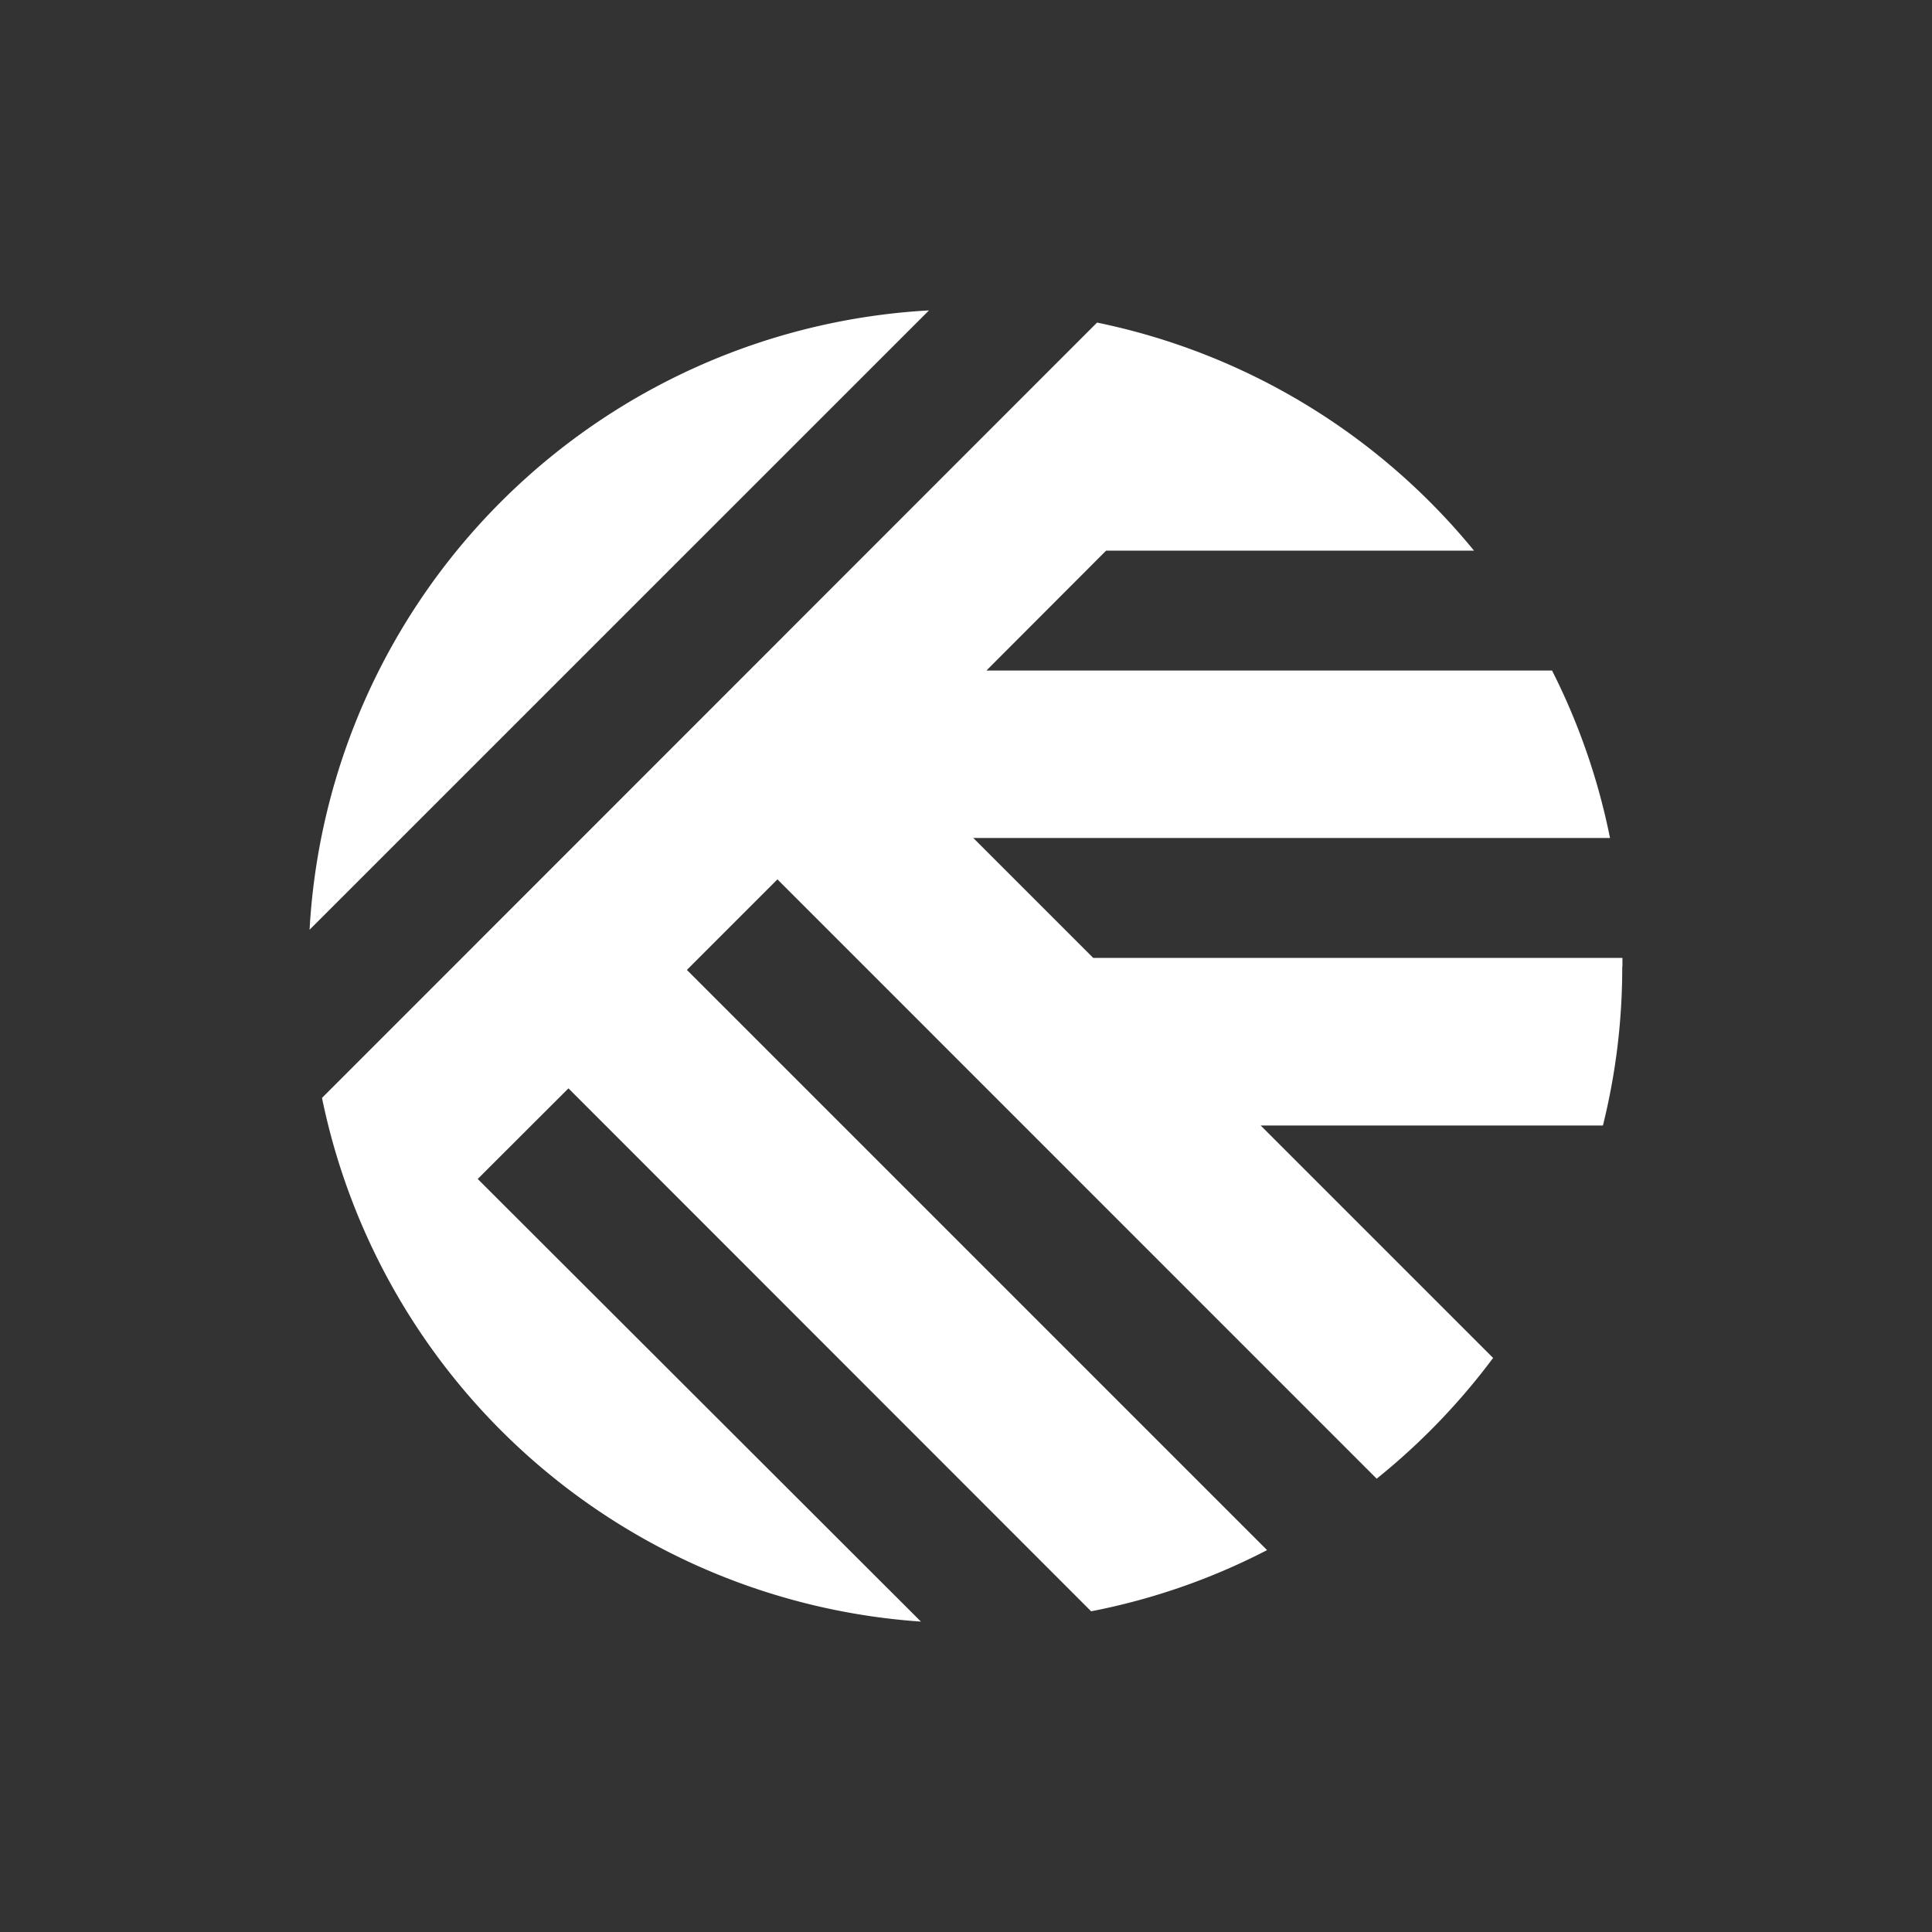 <svg id="Layer_1" data-name="Layer 1" xmlns="http://www.w3.org/2000/svg" viewBox="0 0 300 300"><rect x="0" y="0" width="300" height="300" fill="#333333" stroke="none"/><defs><style>.cls-1{fill:#fff;}</style></defs><path class="cls-1" d="M48.07,144.37,144.25,48.2a102,102,0,0,0-96.18,96.17"/><path class="cls-1" d="M251.93,150.05c0-.45,0-.86,0-1.31H169.75l-18.62-18.62H250a101.83,101.83,0,0,0-9-26H153.17l18.59-18.62h57.12a102.21,102.21,0,0,0-58.53-35.41L50,170.48a102.09,102.09,0,0,0,93,81.32L74.18,183.07,88.27,169l81.16,81.2a101.27,101.27,0,0,0,27.32-9.5l-90.09-90.09,14.06-14.06,93.05,93.06a103.22,103.22,0,0,0,18.08-18.75l-36.09-36.09H248.9a101.4,101.4,0,0,0,3-24.7"/></svg>